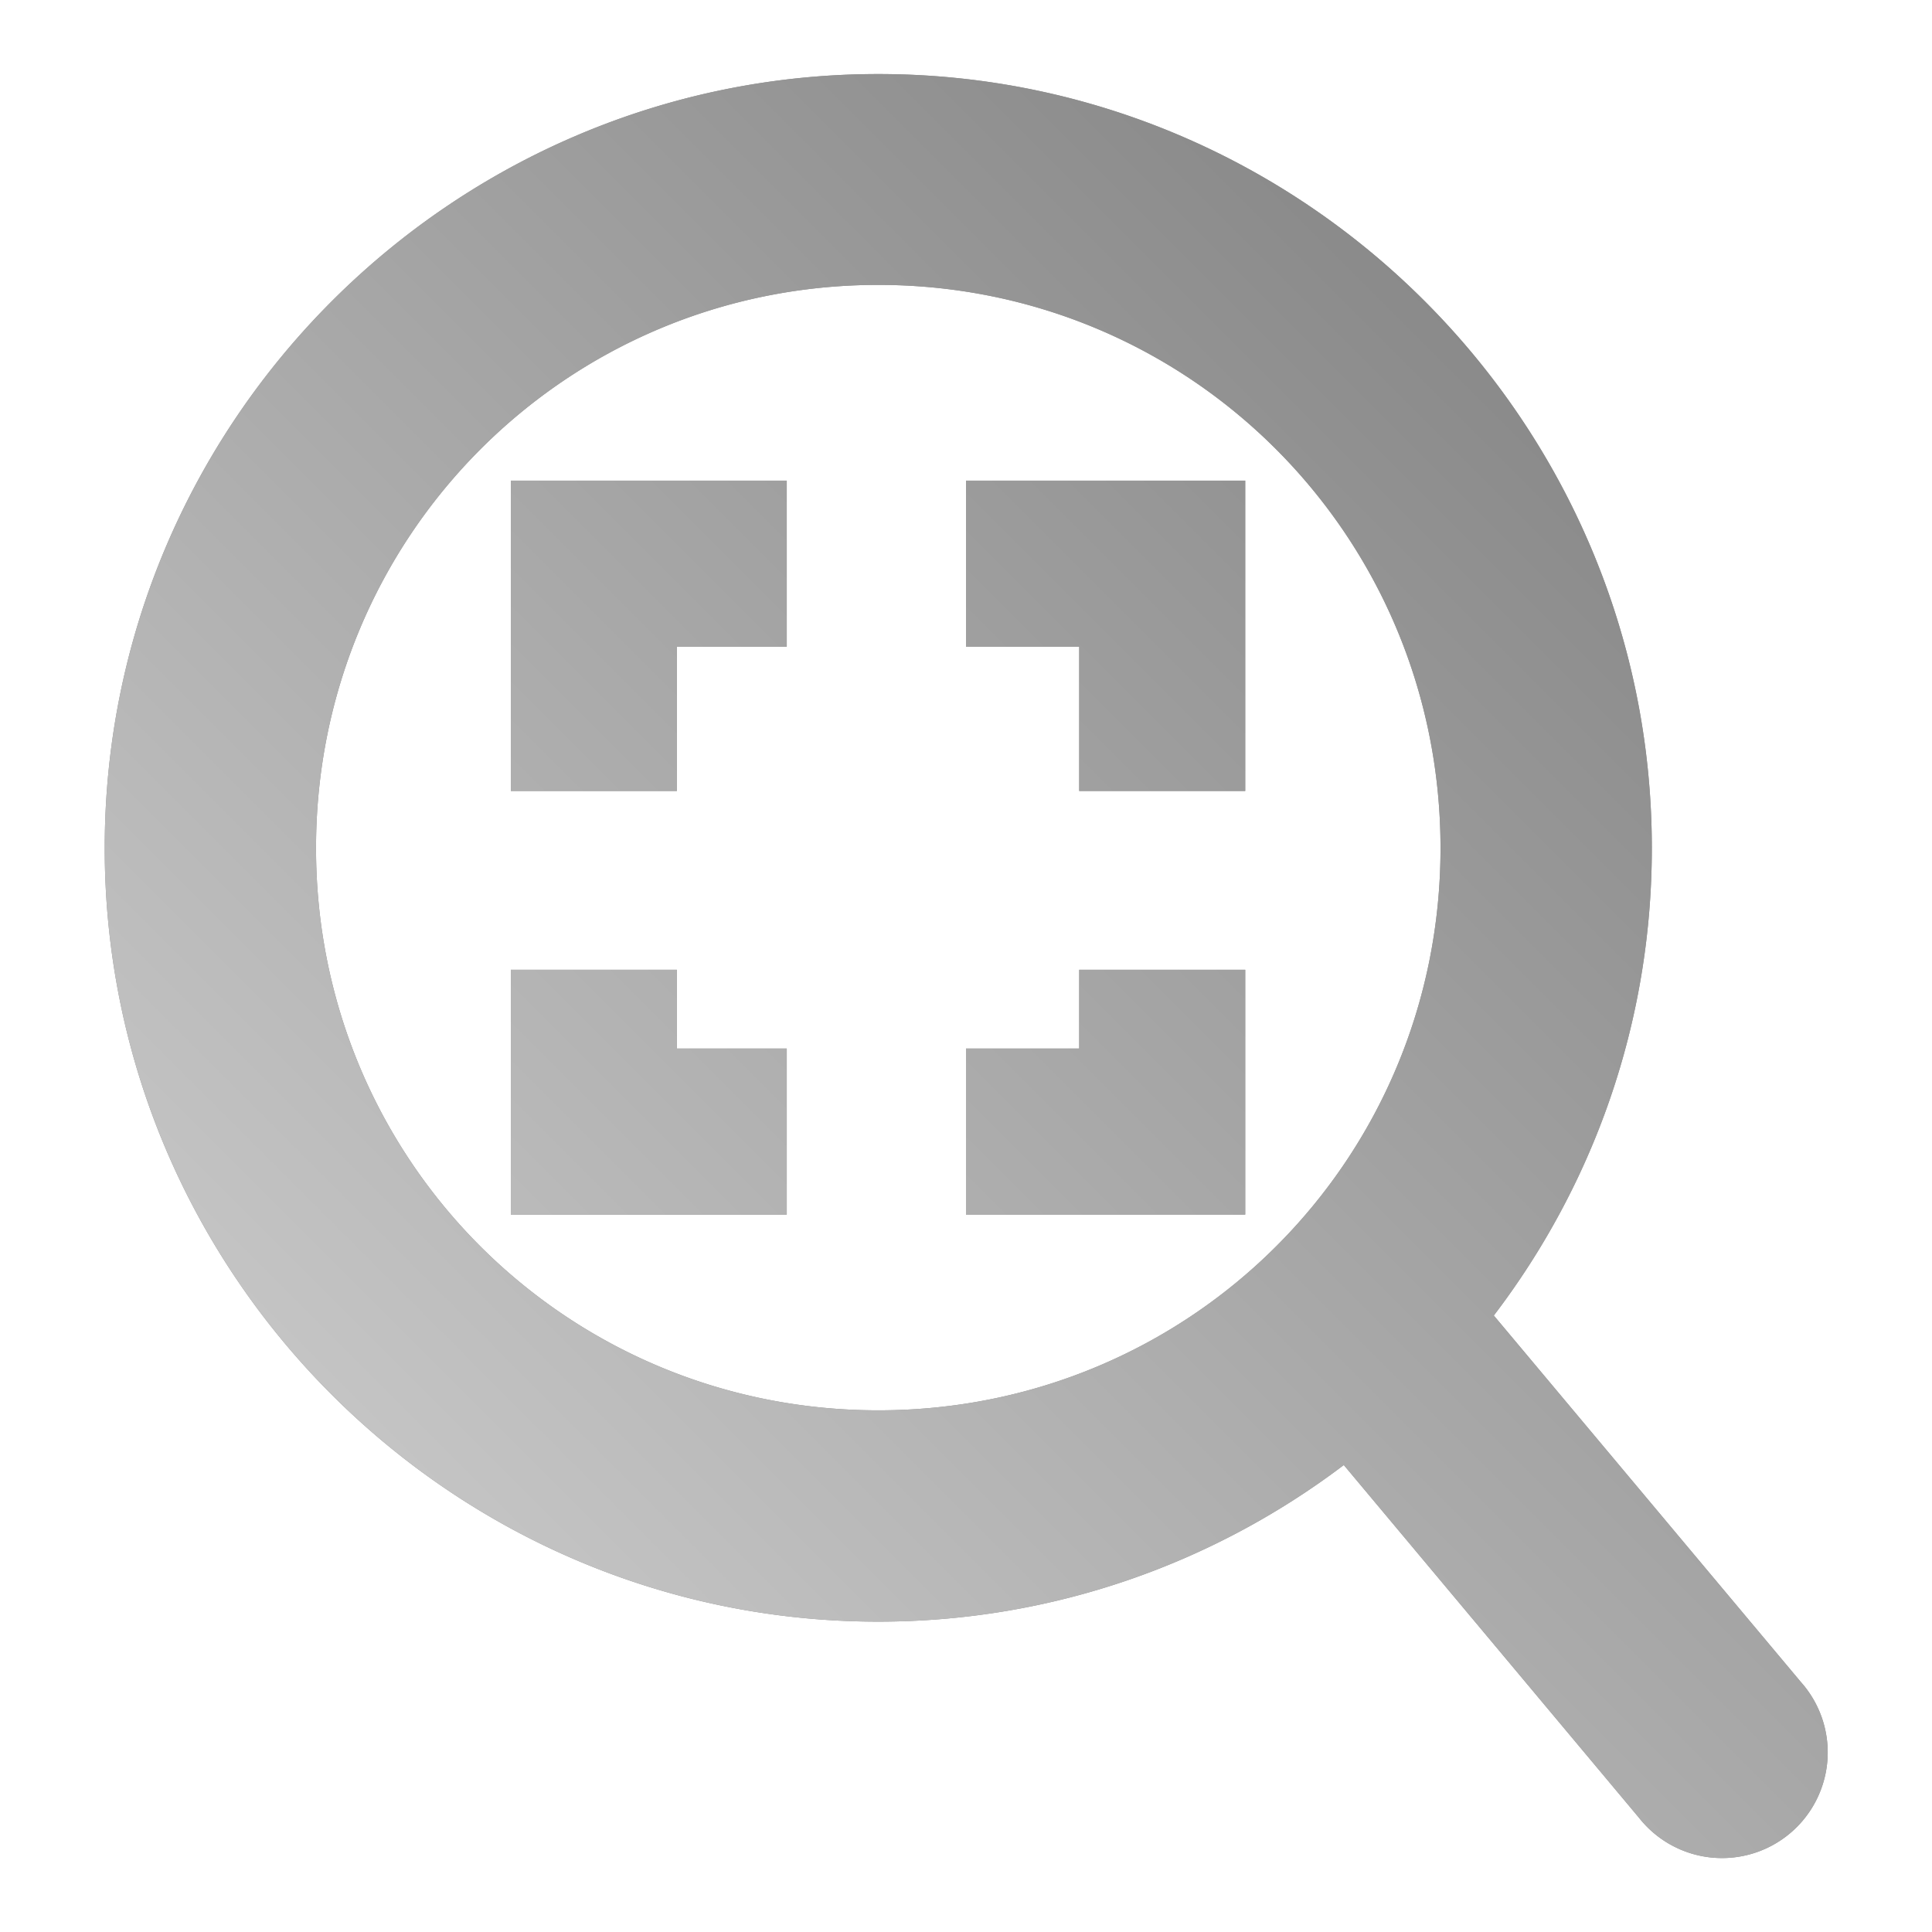 <?xml version="1.0" encoding="UTF-8" standalone="no"?>
<svg xmlns:dc="http://purl.org/dc/elements/1.1/"
     xmlns:cc="http://creativecommons.org/ns#"
     xmlns:rdf="http://www.w3.org/1999/02/22-rdf-syntax-ns#"
     xmlns:svg="http://www.w3.org/2000/svg"
     xmlns="http://www.w3.org/2000/svg"
     xmlns:xlink="http://www.w3.org/1999/xlink"
     width="128" height="128" version="1.1">
    <title>Zoom Fit Page Icon</title>
    <desc>This icon is a part of Clarity icon theme for gtk</desc>
    <!--

    This icon is a part of Clarity vector icon theme for gtk

    Copyright (C) 2010 Jakub Jankiewicz <http://jcubic.pl> 

    licensed under the GNU GPL Version 3 <http://www.gnu.org/licenses/>.

    -->
    <defs>
        <linearGradient x1="0" y1="128" x2="128" y2="0" id="gradient" gradientUnits="userSpaceOnUse">
            <stop id="start" style="stop-color:#dbdbdb;stop-opacity:1" offset="0" />
            <stop id="stop" style="stop-color:#757575;stop-opacity:1" offset="1" />
        </linearGradient>
        <filter id="shadow">
            <feMorphology operator="dilate" in="SourceGraphic" radius="3" />
            <feGaussianBlur stdDeviation="1.5" />
        </filter>
    </defs>
    <symbol id="shape">
        <path d="M 58.188 4.906 C 29.958 4.906 6.938 27.958 6.938 56.188 C 6.938 84.417 29.958 107.438 58.188 107.438 C 69.752 107.438 80.437 103.568 89.031 97.062 L 108.594 120.438 A 7.001 7.001 0 1 0 119.312 111.438 L 98.969 87.156 C 105.537 78.538 109.438 67.814 109.438 56.188 C 109.438 27.958 86.417 4.906 58.188 4.906 z M 58.188 18.875 C 78.851 18.875 95.438 35.524 95.438 56.188 C 95.438 76.851 78.851 93.438 58.188 93.438 C 37.524 93.438 20.938 76.851 20.938 56.188 C 20.938 35.524 37.524 18.875 58.188 18.875 z M 33.844 31.844 L 33.844 37.344 L 33.844 52.406 L 44.844 52.406 L 44.844 42.844 L 52.125 42.844 L 52.125 31.844 L 39.344 31.844 L 33.844 31.844 z M 64 31.844 L 64 42.844 L 71.5 42.844 L 71.5 52.406 L 82.5 52.406 L 82.5 37.344 L 82.5 31.844 L 77 31.844 L 64 31.844 z M 33.844 64.25 L 33.844 74.969 L 33.844 80.469 L 39.344 80.469 L 52.125 80.469 L 52.125 69.469 L 44.844 69.469 L 44.844 64.25 L 33.844 64.25 z M 71.5 64.25 L 71.5 69.469 L 64 69.469 L 64 80.469 L 77 80.469 L 82.5 80.469 L 82.5 74.969 L 82.5 64.25 L 71.5 64.25 z " />
    </symbol>
    <use style="opacity:0.45;fill:#000000;fill-opacity:1;stroke:none" xlink:href="#shape" filter="url(#shadow)" />
    <use style="fill:url(#gradient);fill-opacity:1;stroke:none" xlink:href="#shape" />
</svg>